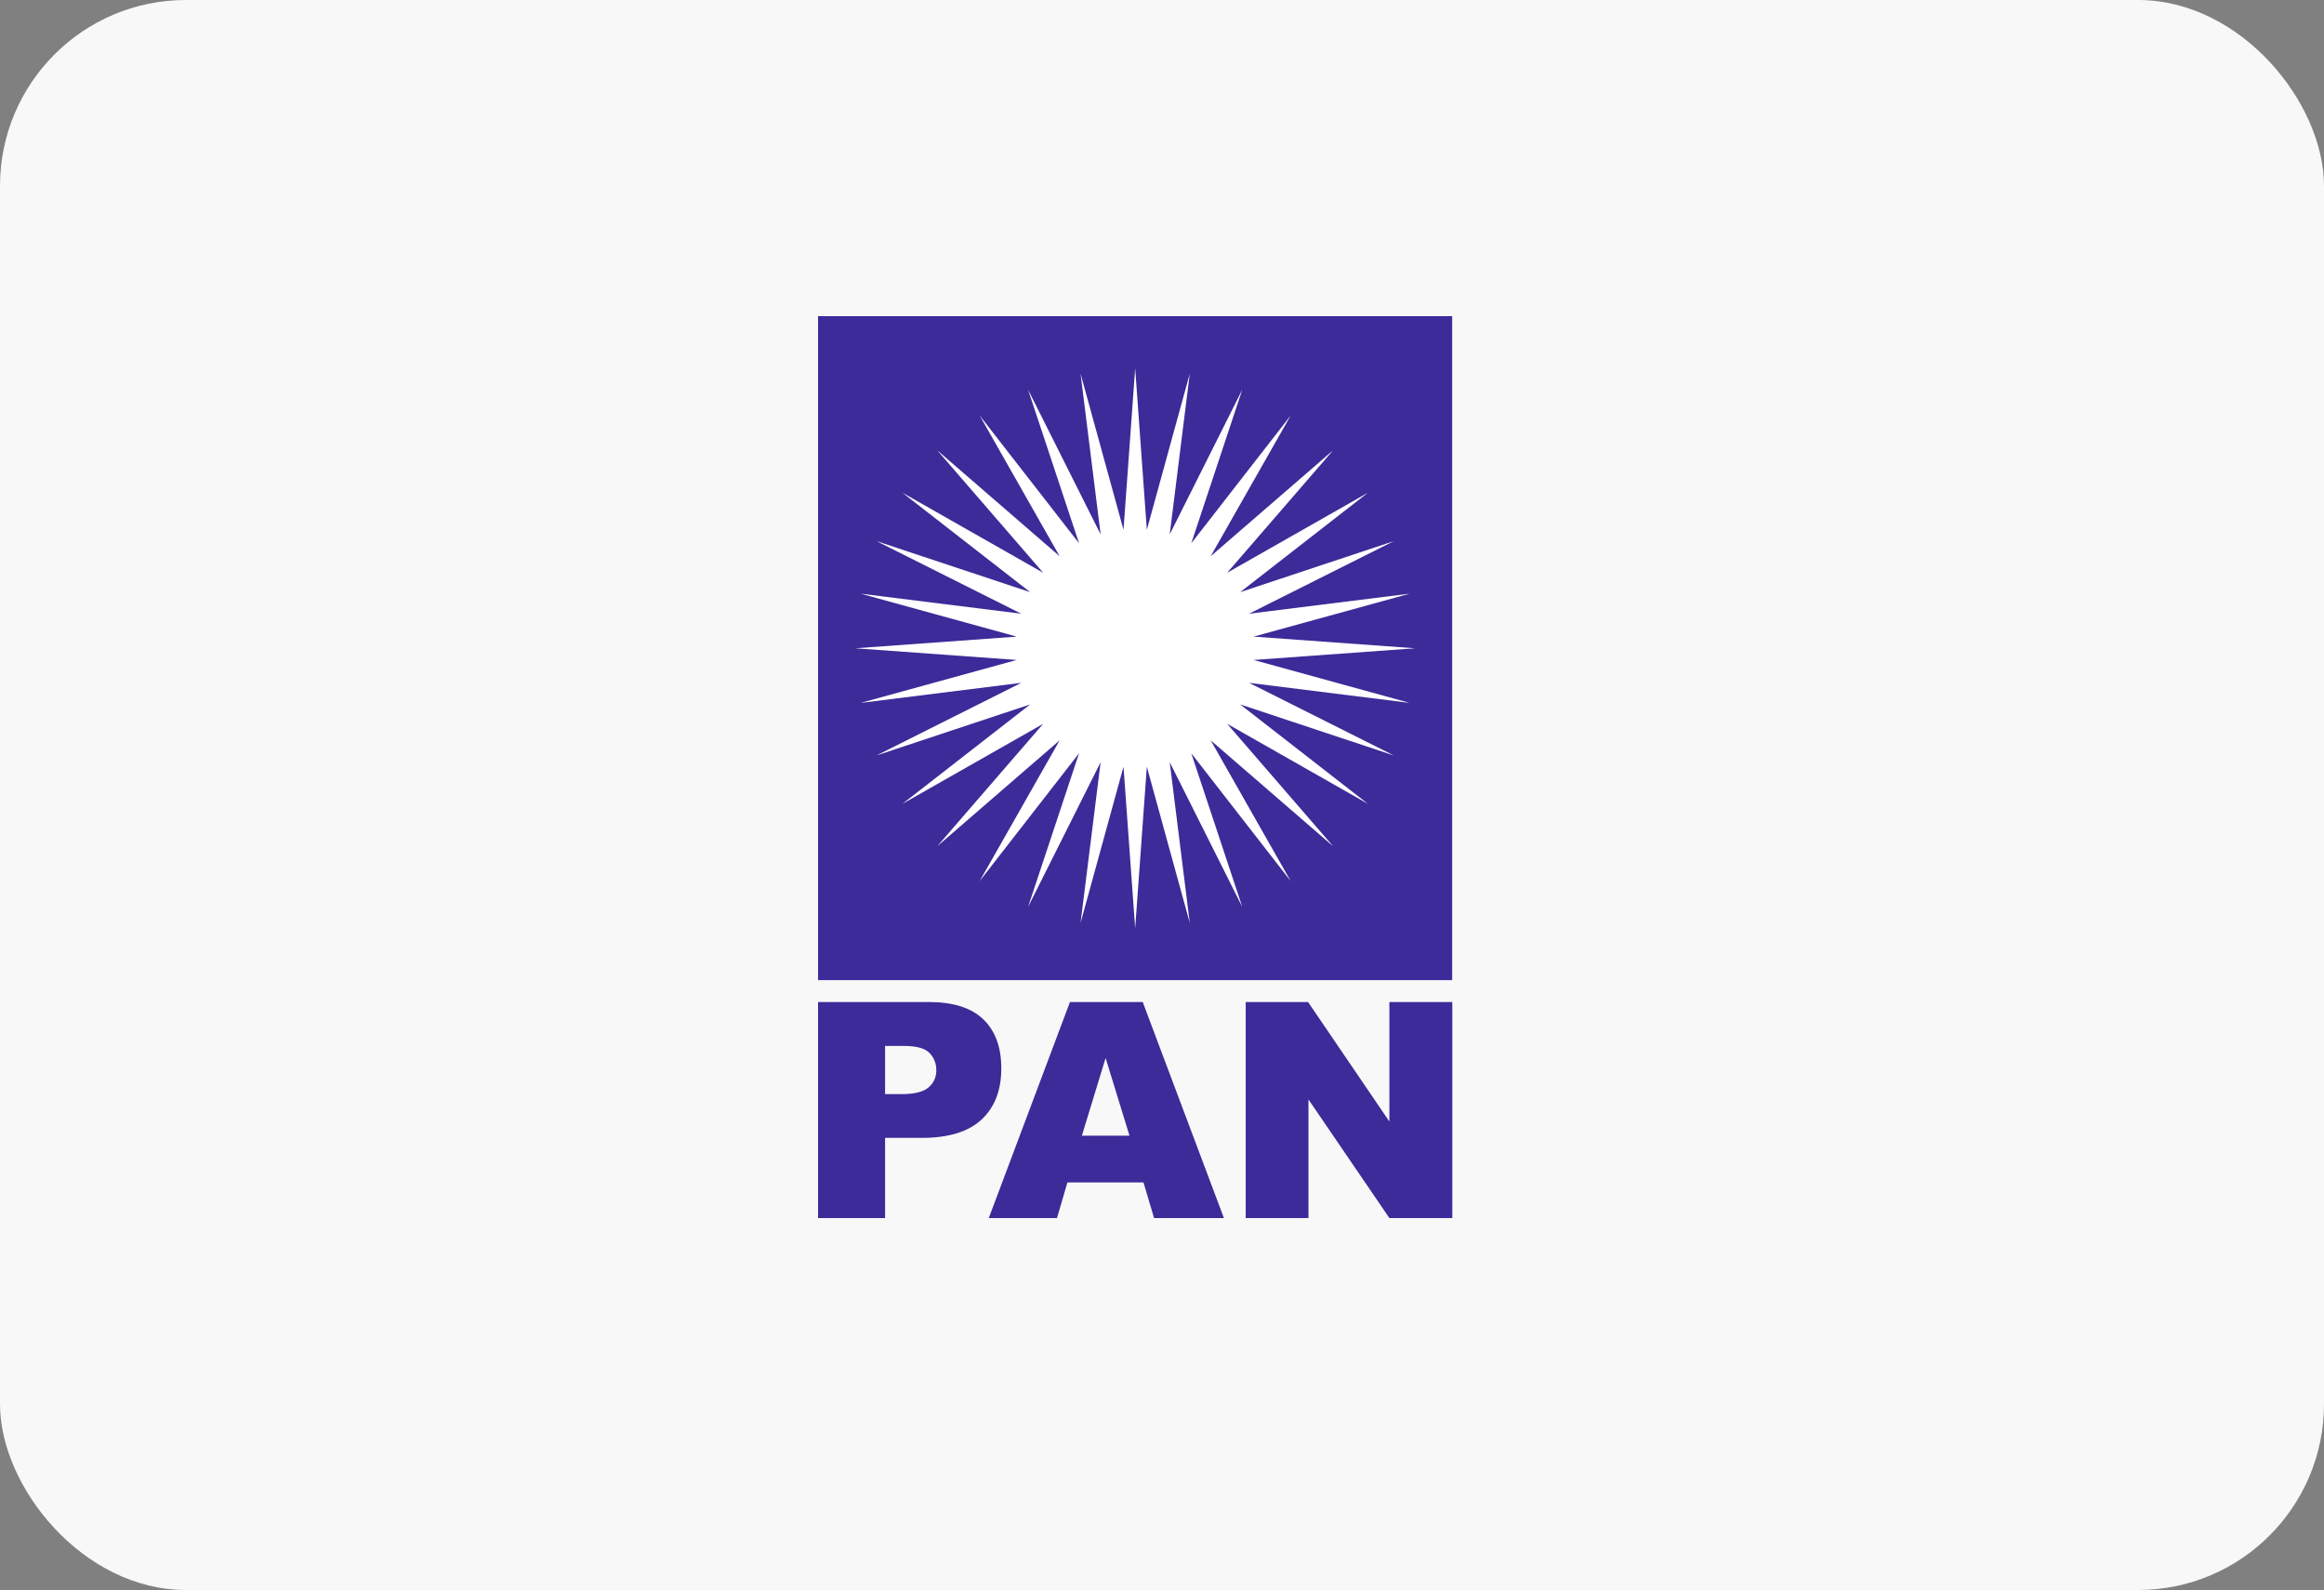 <svg width="250" height="171" viewBox="0 0 250 171" fill="none" xmlns="http://www.w3.org/2000/svg">
<rect x="0" y="0" width="250" height="171" fill="#808080" stroke="none"/>
<rect width="250" height="171" rx="20" fill="#F8F8F8"/>
<path fill-rule="evenodd" clip-rule="evenodd" d="M88 105.41H156.215V34H88V105.41Z" fill="#3C2B99"/>
<path fill-rule="evenodd" clip-rule="evenodd" d="M88 107.765H99.934C102.53 107.765 104.478 108.381 105.771 109.62C107.064 110.854 107.713 112.617 107.713 114.895C107.713 117.243 107.01 119.077 105.598 120.397C104.186 121.717 102.033 122.376 99.139 122.376H95.211V131H88V107.765ZM95.211 117.67H96.969C98.354 117.67 99.323 117.432 99.885 116.951C100.443 116.469 100.724 115.853 100.724 115.106C100.724 114.376 100.48 113.753 99.993 113.25C99.512 112.742 98.598 112.487 97.256 112.487H95.211V117.67ZM123.007 127.164H114.827L113.702 131H106.366L115.098 107.765H122.926L131.663 131H124.148L123.007 127.164ZM121.503 122.139L118.933 113.786L116.38 122.139H121.503ZM134.005 107.765H140.713L149.461 120.618V107.765H156.229V131H149.461L140.756 118.243V131H134.005V107.765Z" fill="#3C2B99"/>
<path fill-rule="evenodd" clip-rule="evenodd" d="M122.114 39.61L123.369 56.98L127.988 40.189L125.83 57.469L133.637 41.902L128.149 58.43L138.843 44.685L130.236 59.824L143.406 48.429L132.01 61.599L147.15 52.992L133.405 63.686L149.933 58.198L134.365 66.004L151.646 63.847L134.855 68.466L152.225 69.721L134.855 70.976L151.646 75.595L134.365 73.437L149.933 81.244L133.405 75.756L147.15 86.45L132.011 77.843L143.406 91.012L130.236 79.617L138.843 94.757L128.149 81.011L133.637 97.54L125.83 81.972L127.988 99.253L123.369 82.462L122.114 99.832L120.859 82.462L116.24 99.253L118.398 81.972L110.591 97.54L116.079 81.011L105.385 94.757L113.992 79.617L100.823 91.012L112.218 77.843L97.078 86.45L110.823 75.756L94.295 81.244L109.863 73.437L92.582 75.595L109.373 70.976L92.003 69.721L109.373 68.466L92.582 63.847L109.863 66.004L94.295 58.198L110.823 63.686L97.078 52.992L112.218 61.599L100.823 48.429L113.992 59.825L105.385 44.685L116.079 58.43L110.591 41.902L118.398 57.469L116.24 40.189L120.859 56.98L122.114 39.61Z" fill="white"/>
</svg>
